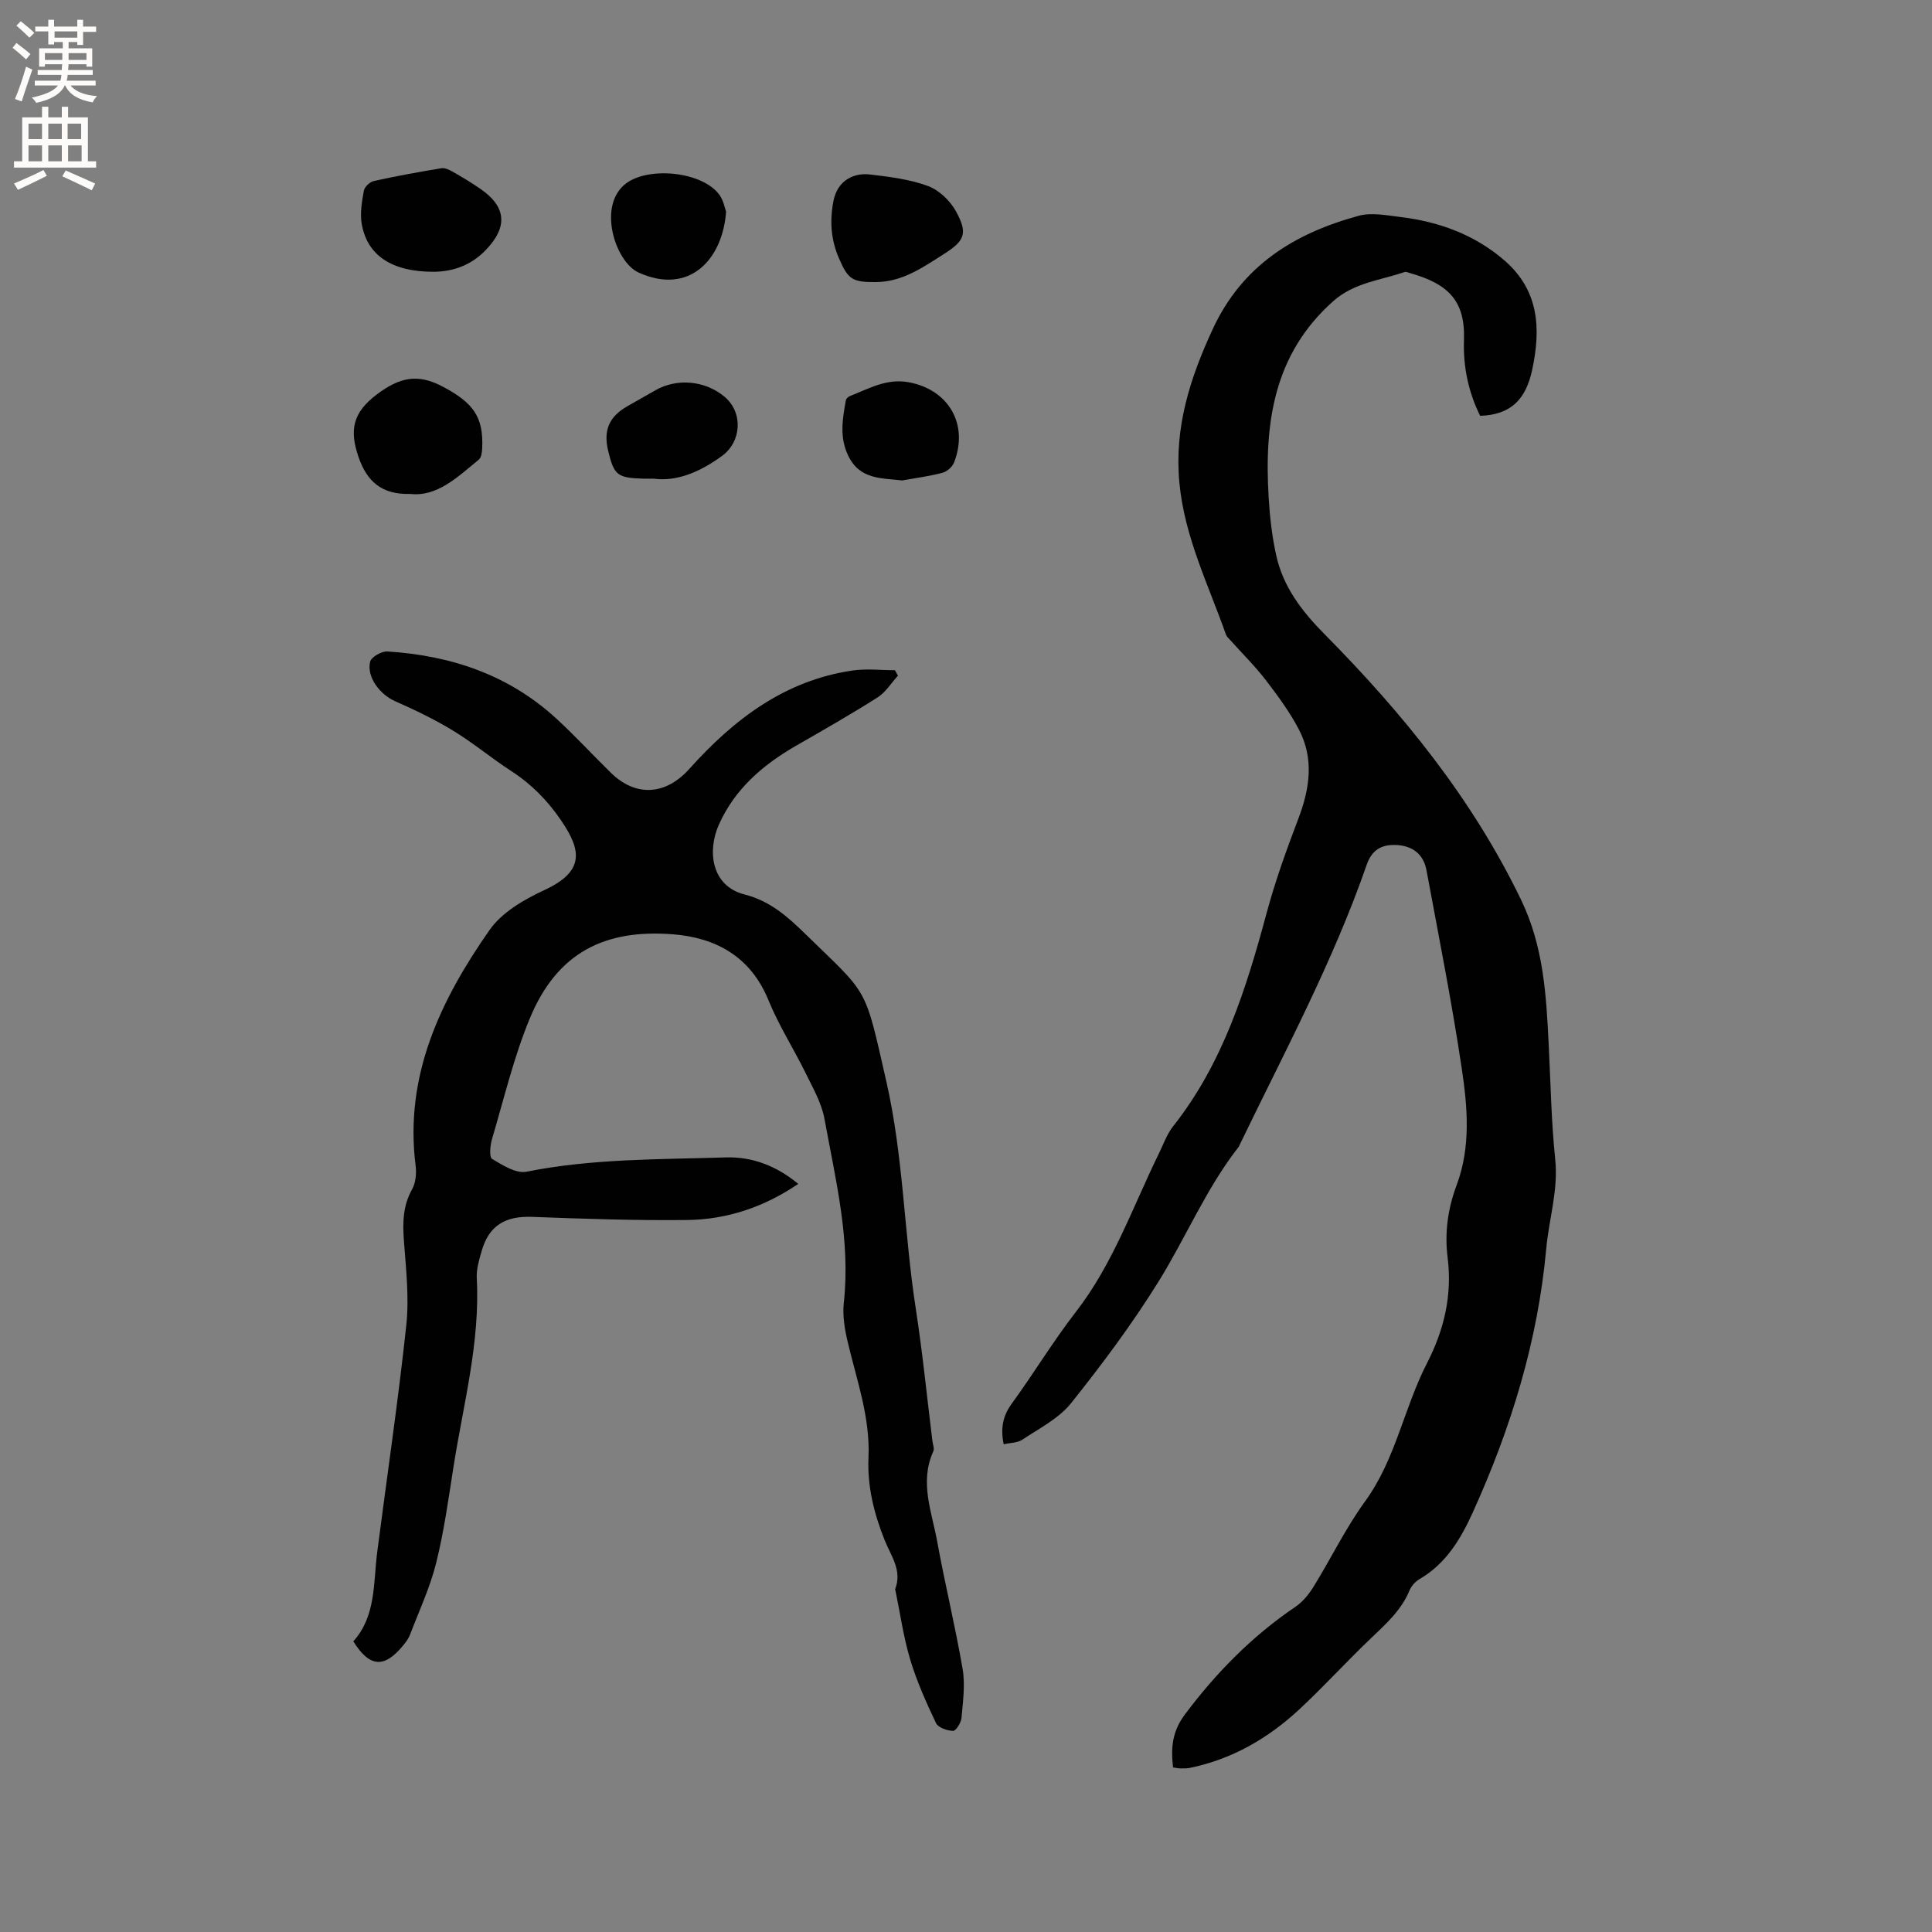 <svg enable-background="new 0 0 400 400" viewBox="0 0 400 400" xmlns="http://www.w3.org/2000/svg"><rect x="0" y="0" width="400" height="400" fill="#808080" stroke="none"/><g fill="#010102"><path d="m242.87 365.93c-.47-4.06-.2-7.45 2.48-11.01 6.49-8.66 13.91-16.19 22.87-22.26 1.51-1.02 2.78-2.6 3.75-4.17 3.62-5.86 6.64-12.13 10.67-17.67 6.31-8.68 8.02-19.27 12.77-28.52 3.61-7.02 5.28-14.15 4.3-21.97-.64-5.12.05-10.1 1.87-14.96 2.97-7.93 2.26-16.18 1.05-24.22-2.05-13.71-4.76-27.32-7.29-40.96-.62-3.37-2.95-5.17-6.51-5.25-2.88-.06-4.81 1.05-5.88 4.13-7 20.16-17.11 38.93-26.35 58.08-.05.1-.07.2-.14.29-6.77 8.64-10.94 18.81-16.68 28.03-5.43 8.72-11.62 17.03-18.04 25.06-2.54 3.17-6.57 5.2-10.06 7.53-1.03.69-2.54.65-3.88.96-.67-3.3-.19-5.85 1.66-8.39 4.55-6.26 8.56-12.91 13.29-19.02 7.71-9.95 11.77-21.73 17.2-32.82.93-1.9 1.65-3.98 2.93-5.6 10.31-13.04 15.12-28.43 19.36-44.15 1.78-6.62 4.12-13.11 6.56-19.52 2.37-6.21 3.29-12.38.15-18.43-1.89-3.64-4.38-7.02-6.89-10.29-2.22-2.89-4.84-5.47-7.28-8.2-.35-.39-.79-.76-.96-1.22-3.64-10.34-8.59-20.21-9.64-31.44-1.08-11.46 2.19-21.61 6.9-31.8 6.12-13.22 16.98-19.87 30.25-23.47 2.61-.71 5.66-.1 8.47.24 8.05.96 15.48 3.64 21.68 9.01 7.13 6.18 7.6 14.05 5.73 22.7-1.28 5.9-4.24 9.26-10.76 9.47-2.41-4.83-3.55-10.17-3.35-15.67.29-8.28-3.37-11.65-11.1-13.86-.41-.12-.89-.35-1.23-.23-5.01 1.72-10.4 2.17-14.72 6.01-12.42 11.02-14.3 25.36-13.39 40.64.24 4 .69 8.02 1.55 11.93 1.44 6.58 5.29 11.61 10.06 16.43 16.15 16.33 30.53 33.99 40.64 54.93 4.67 9.67 5.22 19.69 5.73 29.94.4 7.94.53 15.91 1.35 23.81.67 6.39-1.3 12.35-1.86 18.53-1.74 19.11-7.3 37.12-15.17 54.5-2.51 5.55-5.58 10.71-11.1 13.91-.85.5-1.66 1.42-2.04 2.33-1.68 4.06-4.79 6.86-7.88 9.8-5.06 4.81-9.76 10-14.87 14.76-6.45 6.01-13.91 10.35-22.66 12.16-.61.13-1.26.13-1.9.12-.52.01-1.02-.11-1.64-.2z"/><path d="m165.27 245.11c-7.04 4.79-14.75 7.39-23.05 7.48-10.68.12-21.38-.25-32.06-.65-5.56-.21-8.94 1.8-10.45 7.1-.52 1.82-1.1 3.75-1 5.6.71 13.3-2.78 26.06-4.81 39-1.05 6.69-1.97 13.44-3.61 20-1.27 5.08-3.54 9.92-5.42 14.85-.3.77-.83 1.48-1.36 2.13-3.92 4.82-6.98 4.64-10.36-.8 4.73-5.24 4.12-12.04 4.95-18.49 2.02-15.65 4.34-31.27 6.02-46.96.61-5.72-.06-11.62-.49-17.41-.28-3.78-.24-7.28 1.69-10.73.76-1.35.93-3.29.73-4.88-2.36-18.62 5.14-34.26 15.31-48.81 2.55-3.64 7.13-6.31 11.33-8.25 8.47-3.92 7.67-8.3 3.46-14.46-2.8-4.1-6.11-7.48-10.27-10.17-4.09-2.65-7.85-5.81-12-8.34-3.85-2.35-7.95-4.33-12.09-6.15-3.09-1.36-5.92-4.96-5.16-8.16.23-.98 2.37-2.21 3.56-2.13 13.15.82 25.13 4.83 35 13.9 3.9 3.58 7.49 7.5 11.28 11.21 5.22 5.11 11.4 4.61 16.24-.79 9.16-10.22 19.73-18.33 33.82-20.38 2.86-.42 5.84-.06 8.76-.06.21.38.41.75.62 1.13-1.39 1.53-2.54 3.44-4.23 4.51-5.54 3.52-11.25 6.77-16.94 10.04-6.86 3.95-12.67 9-15.92 16.33-2.42 5.45-1.54 12.67 5.33 14.42 5.25 1.33 8.86 4.54 12.52 8.11 13.26 12.95 12.25 10.44 16.85 30.67 3.54 15.53 3.66 31.32 6.07 46.9 1.41 9.1 2.32 18.29 3.45 27.44.09.73.45 1.6.19 2.18-2.89 6.35-.32 12.49.8 18.62 1.6 8.84 3.76 17.59 5.27 26.44.56 3.27.06 6.76-.23 10.12-.09.99-1.15 2.7-1.74 2.69-1.23-.03-3.09-.67-3.54-1.61-2.03-4.28-3.99-8.65-5.35-13.18-1.39-4.64-2.06-9.51-3.05-14.27-.02-.1-.09-.23-.05-.31 1.49-3.88-.9-6.89-2.21-10.18-2.17-5.44-3.58-11.08-3.32-17 .38-8.32-2.43-16.05-4.3-23.96-.62-2.63-1.1-5.46-.81-8.11 1.43-13-1.71-25.5-4-38.08-.59-3.24-2.34-6.31-3.82-9.33-2.51-5.12-5.63-9.98-7.78-15.25-3.67-9.01-10.88-12.94-19.73-13.64-14.2-1.13-24.03 3.82-29.65 17.34-3.35 8.06-5.37 16.68-7.86 25.08-.39 1.31-.6 3.7.02 4.08 2.17 1.3 4.97 3.08 7.12 2.65 13.66-2.73 27.48-2.53 41.27-2.96 5.48-.18 10.54 1.78 15 5.48z"/><path d="m84.93 102.26c-5.99.17-8.99-2.65-10.72-7.69-1.87-5.48-1.23-9.12 3.81-12.91 4.69-3.53 8.42-4.38 13.61-1.63 6.3 3.33 8.52 6.21 8.2 12.85-.04.78-.18 1.86-.7 2.28-4.4 3.6-8.6 7.74-14.2 7.1z"/><path d="m89.75 56.27c-8.54 0-13.71-3.3-14.86-9.91-.38-2.21.04-4.62.44-6.87.14-.79 1.23-1.83 2.05-2.01 4.64-1.03 9.32-1.87 14-2.65.73-.12 1.64.32 2.34.72 1.93 1.1 3.84 2.24 5.67 3.5 5.45 3.72 5.82 7.92 1.17 12.73-2.94 3.05-6.59 4.46-10.81 4.49z"/><path d="m181.33 58.4c-4.89.04-5.75-.55-7.65-4.96-1.65-3.82-1.92-7.68-1.13-11.79.84-4.42 4.36-5.91 7.53-5.53 4.07.48 8.25.99 12.05 2.39 2.31.85 4.62 3.08 5.82 5.29 2.44 4.48 1.83 6.02-2.46 8.75-4.36 2.77-8.65 5.83-14.16 5.85z"/><path d="m150.33 43.82c-.72 10-7.7 17.37-18.15 12.59-4.82-2.2-8.66-14.05-2.43-18.53 4.77-3.43 15.69-2.34 19.2 2.46.87 1.21 1.14 2.86 1.38 3.48z"/><path d="m135.32 99.1c-1.34 0-1.76.01-2.18 0-5.33-.16-6.01-.71-7.23-5.77-1.02-4.26.2-7.07 3.99-9.23 1.93-1.1 3.86-2.2 5.79-3.3 4.53-2.57 10.34-2.01 14.35 1.37 3.84 3.24 3.51 9.26-.56 12.23-4.5 3.29-9.35 5.36-14.16 4.7z"/><path d="m186.8 99.47c-4.39-.51-8.79-.16-11.19-5.13-1.85-3.85-1.17-7.63-.48-11.48.06-.33.49-.73.84-.86 3.89-1.52 7.56-3.69 12.11-2.87 8.28 1.5 12.52 8.66 9.46 16.6-.35.91-1.45 1.9-2.39 2.15-2.73.72-5.56 1.09-8.35 1.59z"/></g><path d="m2.6 9.9.8-1c.9.7 1.9 1.4 2.9 2.3l-.9 1.1c-1.1-1-2-1.8-2.8-2.4zm.5 10.6c.9-2.1 1.6-4.3 2.3-6.7.4.2.8.4 1.3.6-.7 2.1-1.5 4.3-2.2 6.6zm.3-15.2.9-.9c1 .8 2 1.6 2.8 2.4l-1 1c-.9-.9-1.8-1.7-2.7-2.5zm12.6-1.2h1.2v1.4h2.7v1.1h-2.7v2.7h-1.2v-.6h-1.8v1.3h4.9v3.8h-1.2v-.5h-3.7c0 .4-.1.9-.1 1.2h5.1v1h-5.2c0 .5-.1.9-.2 1.2h6v1h-5.2c1.1 1.3 2.9 2 5.5 2.2-.4.4-.7.8-.9 1.3-2.9-.5-4.8-1.6-5.7-3.5h-.1c-.8 1.7-2.7 2.9-5.9 3.6-.2-.4-.6-.8-.9-1.1 2.8-.6 4.6-1.4 5.4-2.5h-4.8v-1h5.3c.1-.3.2-.7.2-1.2h-4.9v-1h5c0-.4 0-.8.1-1.2h-3.6v.5h-1.2v-3.8h4.9v-1.3h-1.8v.5h-1.2v-2.7h-2.7v-1h2.7v-1.4h1.2v1.4h4.8zm-6.7 8.3h3.6c0-.4 0-.9 0-1.4h-3.6zm1.9-4.6h4.8v-1.3h-4.7v1.3zm6.7 3.2h-3.7v1.4h3.7z" fill="#fcfbfa"/><path d="m8.7 22.1h1.3v2.2h2.8v-2.2h1.3v2.2h4.1v9.1h1.7v1.3h-17v-1.3h1.7v-9.1h4.1zm.3 13.1.7 1.2c-1.8.9-3.8 1.9-6 2.9-.2-.4-.5-.8-.8-1.3 2.3-1 4.4-1.9 6.1-2.8zm-3.1-6.4h2.8v-3.2h-2.8zm0 4.6h2.8v-3.3h-2.8zm4.1-4.6h2.8v-3.2h-2.8zm0 4.6h2.8v-3.3h-2.8zm3.6 1.9c2.1.9 4.1 1.8 6.1 2.7l-.7 1.4c-2.2-1.1-4.2-2-6.1-2.9zm3.2-9.7h-2.8v3.2h2.8zm-2.7 7.8h2.8v-3.3h-2.8z" fill="#fcfbfa"/></svg>
